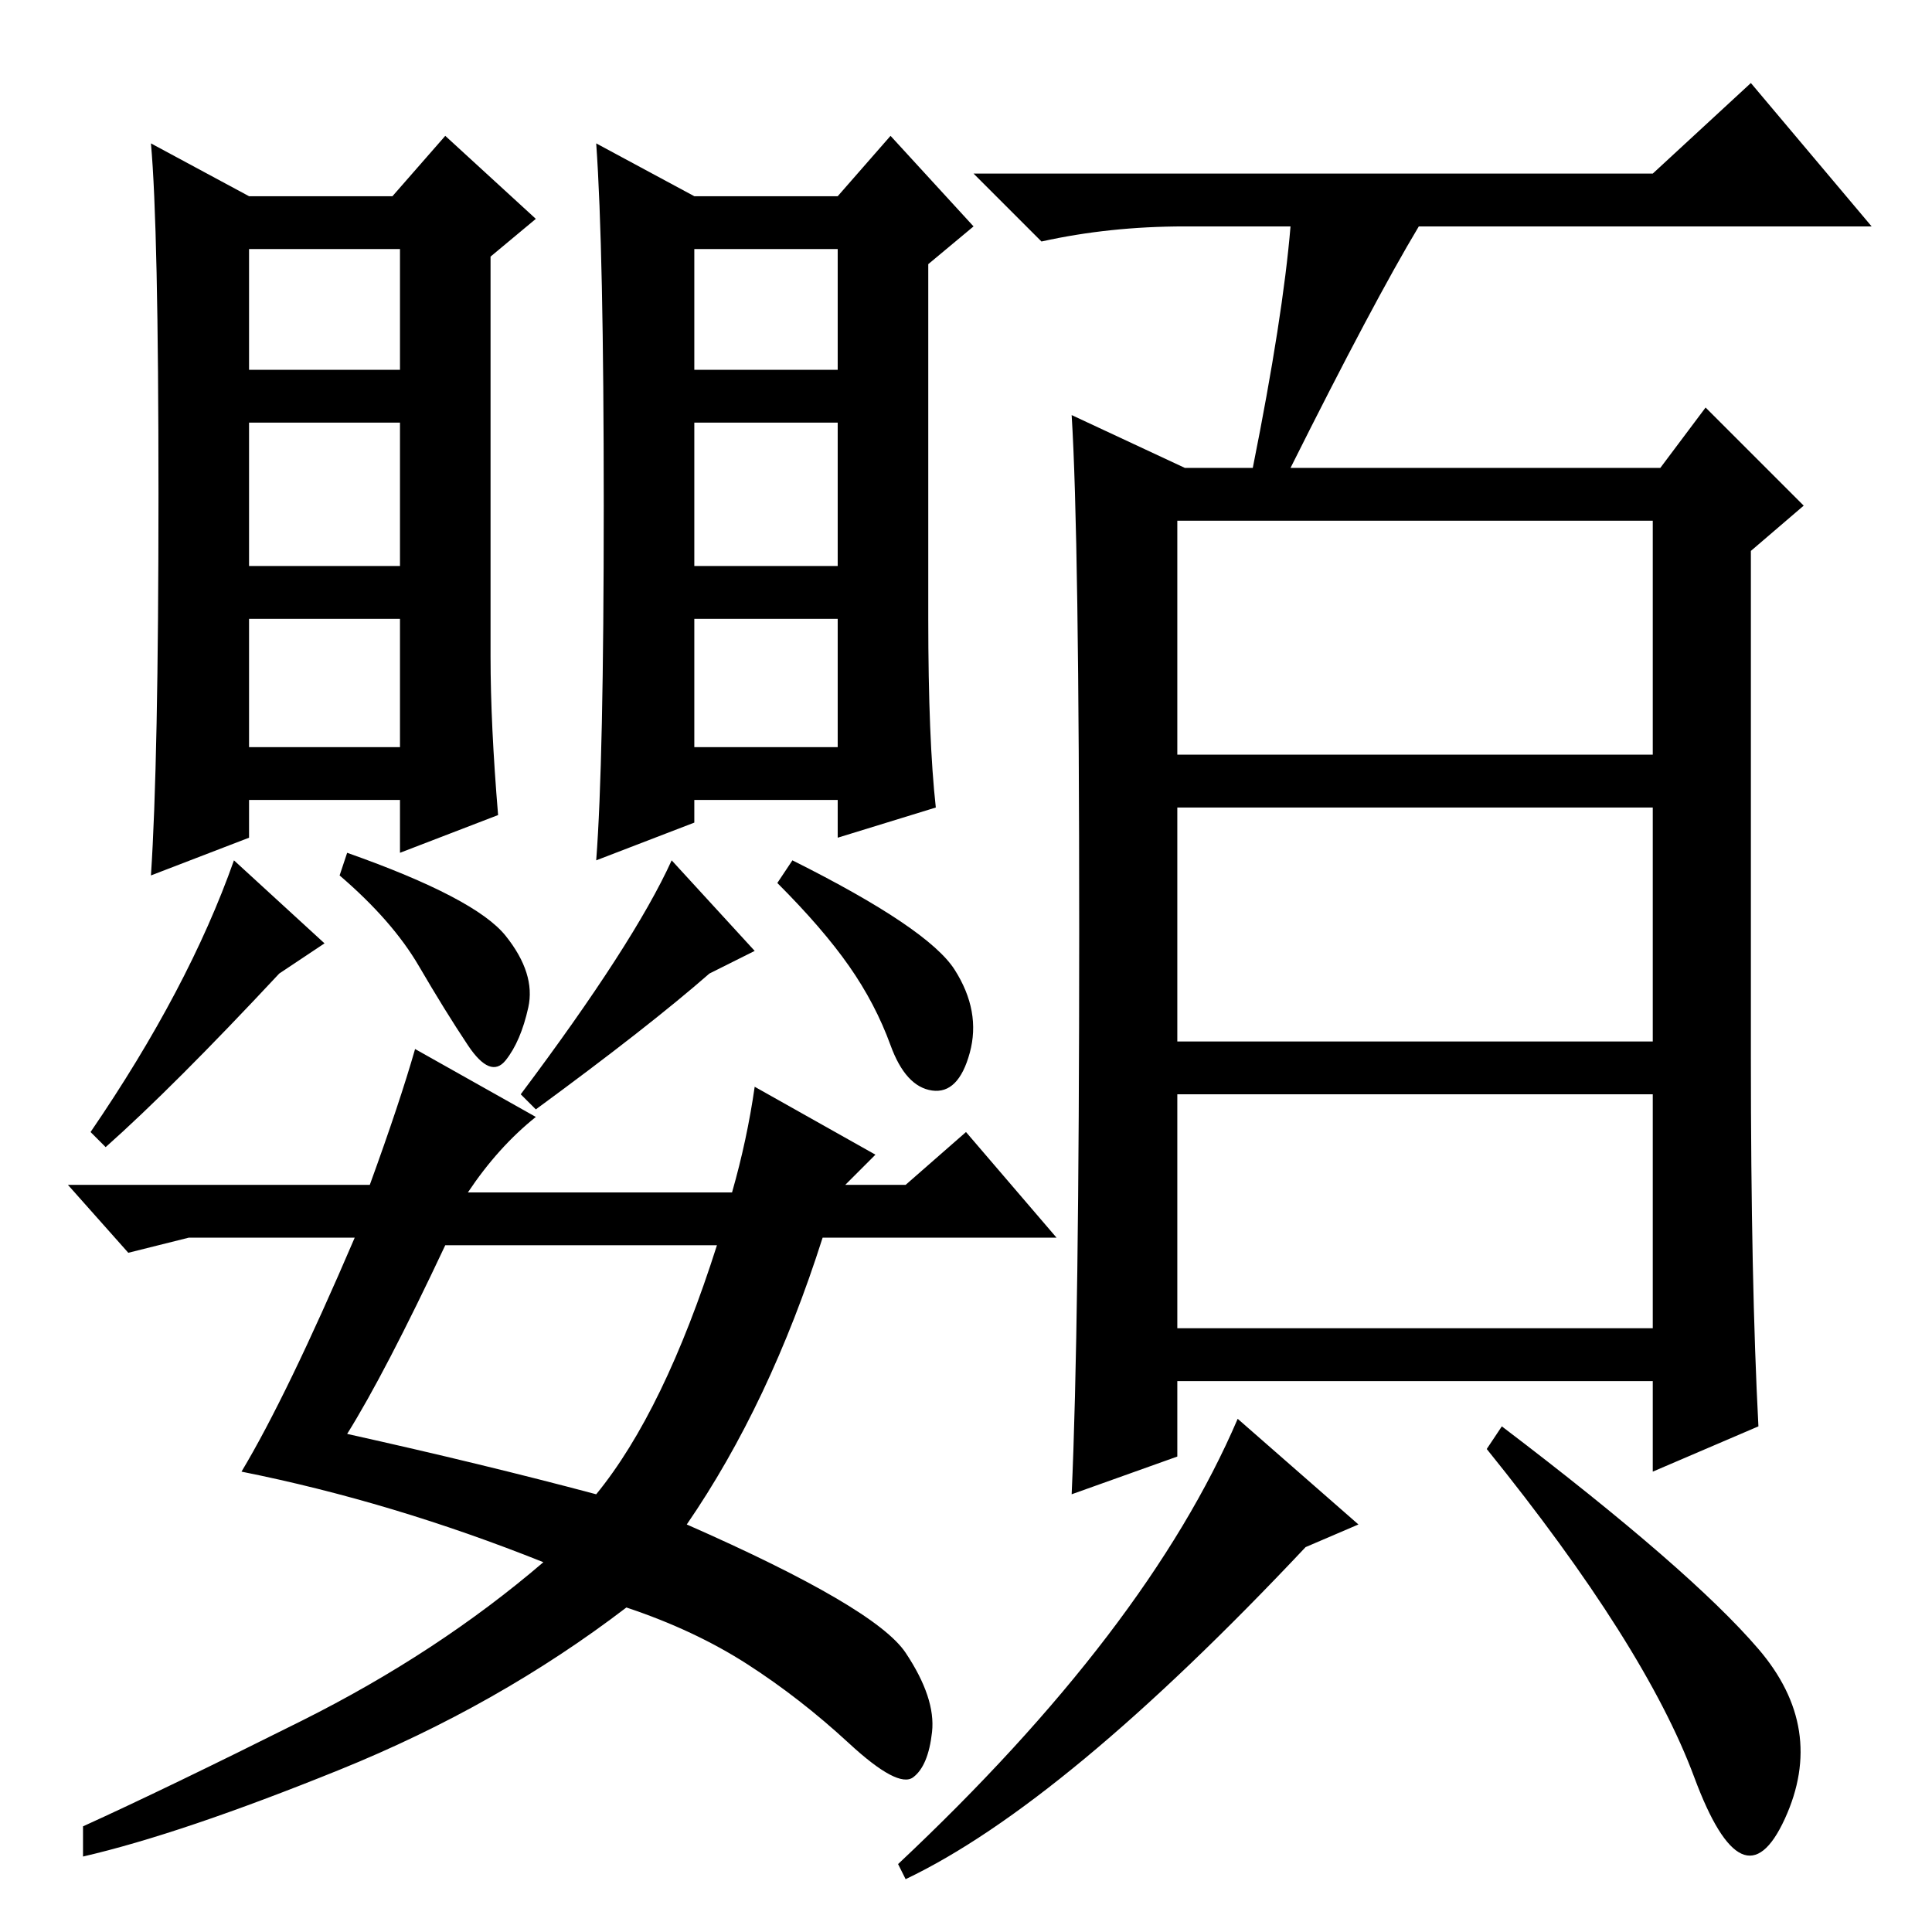 <?xml version="1.0" standalone="no"?>
<!DOCTYPE svg PUBLIC "-//W3C//DTD SVG 1.1//EN" "http://www.w3.org/Graphics/SVG/1.1/DTD/svg11.dtd" >
<svg xmlns="http://www.w3.org/2000/svg" xmlns:xlink="http://www.w3.org/1999/xlink" version="1.1" viewBox="0 -36 256 256">
  <g transform="matrix(1 0 0 -1 0 220)">
   <path fill="currentColor"
d="M156 156h63v31h-63v-31zM156 118h63v31h-63v-31zM156 80h63v31h-63v-31zM171 226h-14q-10 0 -19 -2l-9 9h90l13 12l16 -19h-60q-6 -10 -17 -32h49l6 8l13 -13l-7 -6v-67q0 -30 1 -49l-14 -6v12h-63v-10l-14 -5q1 22 1 74.5t-1 68.5l15 -7h9q4 20 5 32zM120 7l-1 2
q33 31 45 59l16 -14l-7 -3q-32 -34 -53 -44zM233 37.5q9 -10.5 3.5 -22.5t-12 5.5t-27.5 43.5l2 3q25 -19 34 -29.5zM80 189q0 34 -1 48l13 -7h19l7 8l11 -12l-6 -5v-47q0 -16 1 -25l-13 -4v5h-19v-3l-13 -5q1 13 1 47zM111 223h-19v-16h19v16zM111 200h-19v-19h19v19z
M111 174h-19v-17h19v17zM67 132q4 -5 3 -9.5t-3 -7t-5 2t-6.5 10.5t-10.5 12l1 3q17 -6 21 -11zM14 104l-2 2q13 19 19 36l12 -11l-6 -4q-14 -15 -23 -23zM71 109l-2 2q15 20 20 31l11 -12l-6 -3q-8 -7 -23 -18zM126.5 127.5q3.5 -5.5 2 -11t-5 -5t-5.5 6t-5.5 10.5t-9.5 11
l2 3q18 -9 21.5 -14.5zM21 190.5q0 35.5 -1 46.5l13 -7h19l7 8l12 -11l-6 -5v-53q0 -9 1 -21l-13 -5v7h-20v-5l-13 -5q1 15 1 50.5zM53 223h-20v-16h20v16zM53 200h-20v-19h20v19zM53 174h-20v-17h20v17zM46 66q18 -4 33 -8q9 11 16 33h-36q-8 -17 -13 -25zM55 117l16 -9
q-5 -4 -9 -10h35q2 7 3 14l16 -9l-4 -4h8l8 7l12 -14h-31q-7 -22 -18 -38q25 -11 29 -17t3.5 -10.5t-2.5 -6t-8.5 4.5t-13.5 10.5t-16 7.5q-17 -13 -38 -21.5t-34 -11.5v4q11 5 29 14t32 21q-20 8 -40 12q6 10 15 31h-22l-8 -2l-8 9h40q4 11 6 18z" />
  </g>

</svg>
